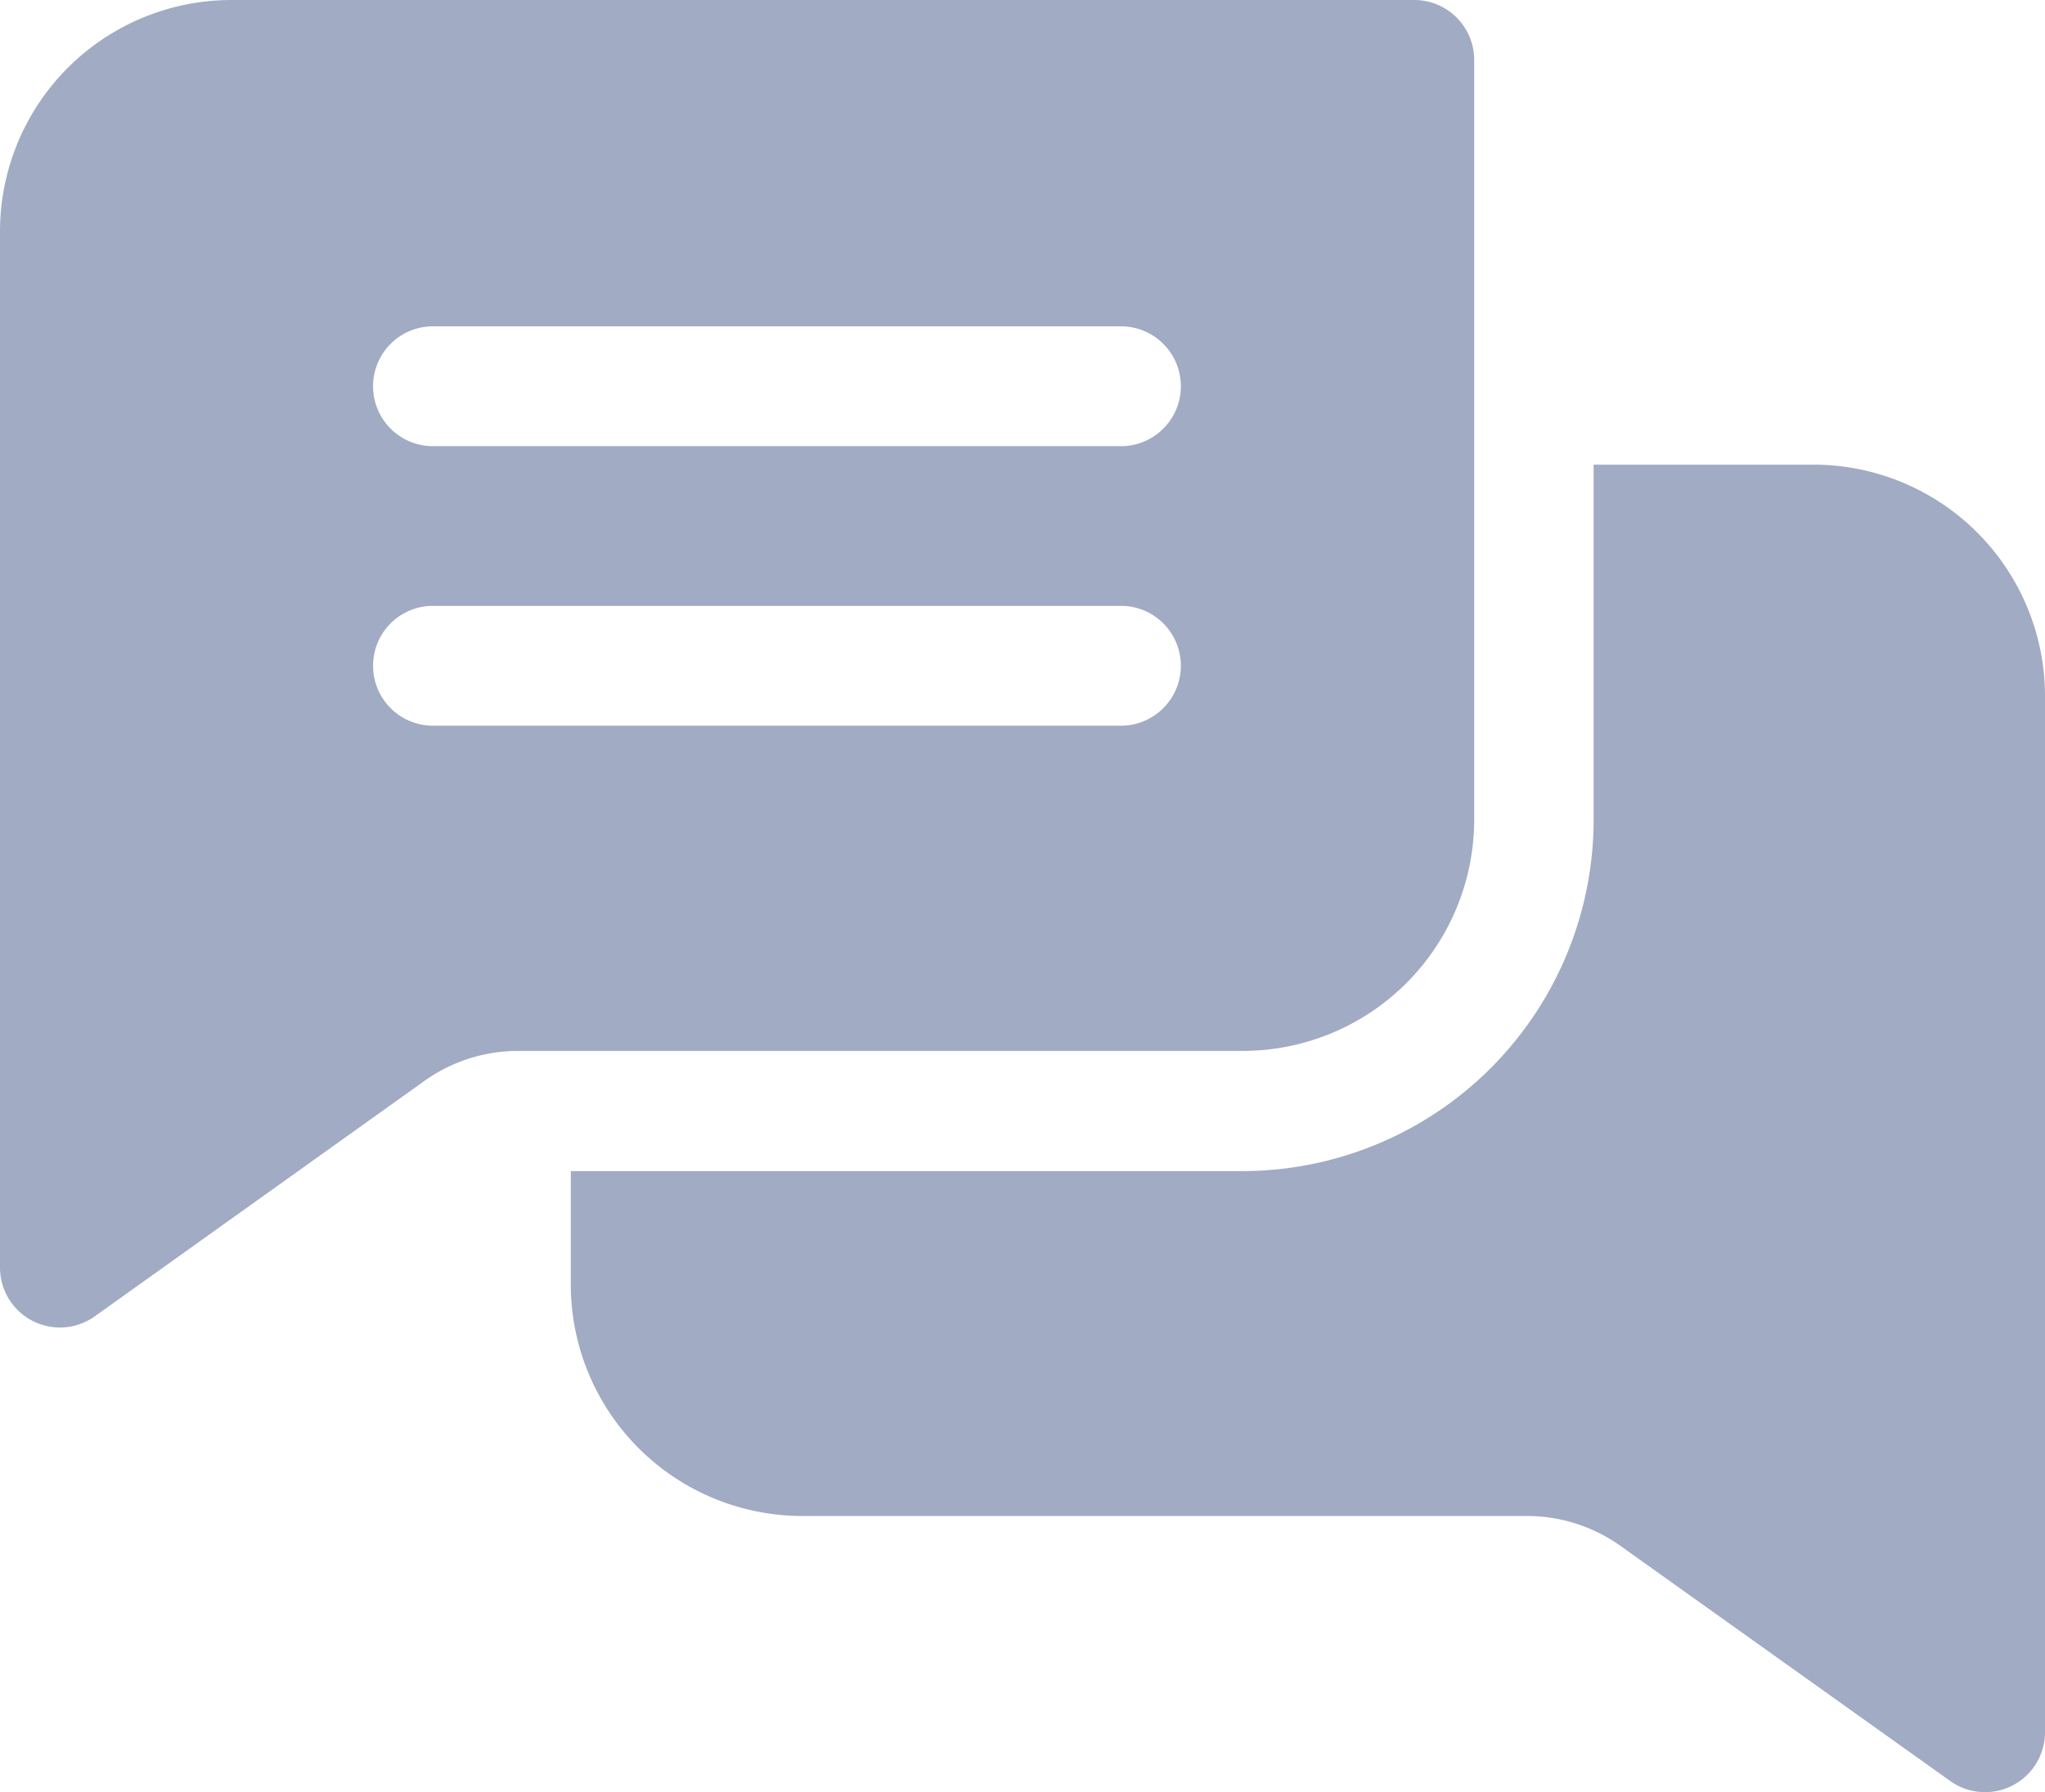 <svg xmlns="http://www.w3.org/2000/svg" width="26.064" height="22.845" viewBox="0 0 26.064 22.845">
    <defs>
        <style>
            .cls-1{fill:#a1abc4}
        </style>
    </defs>
    <g id="chatting" transform="translate(0 -31.622)">
        <path id="Path_65" d="M18.023 31.622H2.948A2.951 2.951 0 0 0 0 34.57v13.21a.764.764 0 0 0 1.207.622l4.2-3a2.055 2.055 0 0 1 1.2-.384h9.234a2.951 2.951 0 0 0 2.948-2.948v-9.684a.764.764 0 0 0-.766-.764zm-3.709 9.25H5.491a.764.764 0 0 1 0-1.527h8.823a.764.764 0 0 1 0 1.527zm0-3.563H5.491a.764.764 0 0 1 0-1.527h8.823a.764.764 0 0 1 0 1.527z" class="cls-1"/>
        <path id="Path_66" d="M161.756 150.91v13.21a.764.764 0 0 1-1.207.622l-4.2-2.995a2.055 2.055 0 0 0-1.2-.384h-9.234a2.951 2.951 0 0 1-2.948-2.948v-1.448h8.561a4.48 4.48 0 0 0 4.475-4.475v-4.53h2.8a2.951 2.951 0 0 1 2.953 2.948z" class="cls-1" transform="translate(-135.692 -110.417)"/>
    </g>
</svg>
